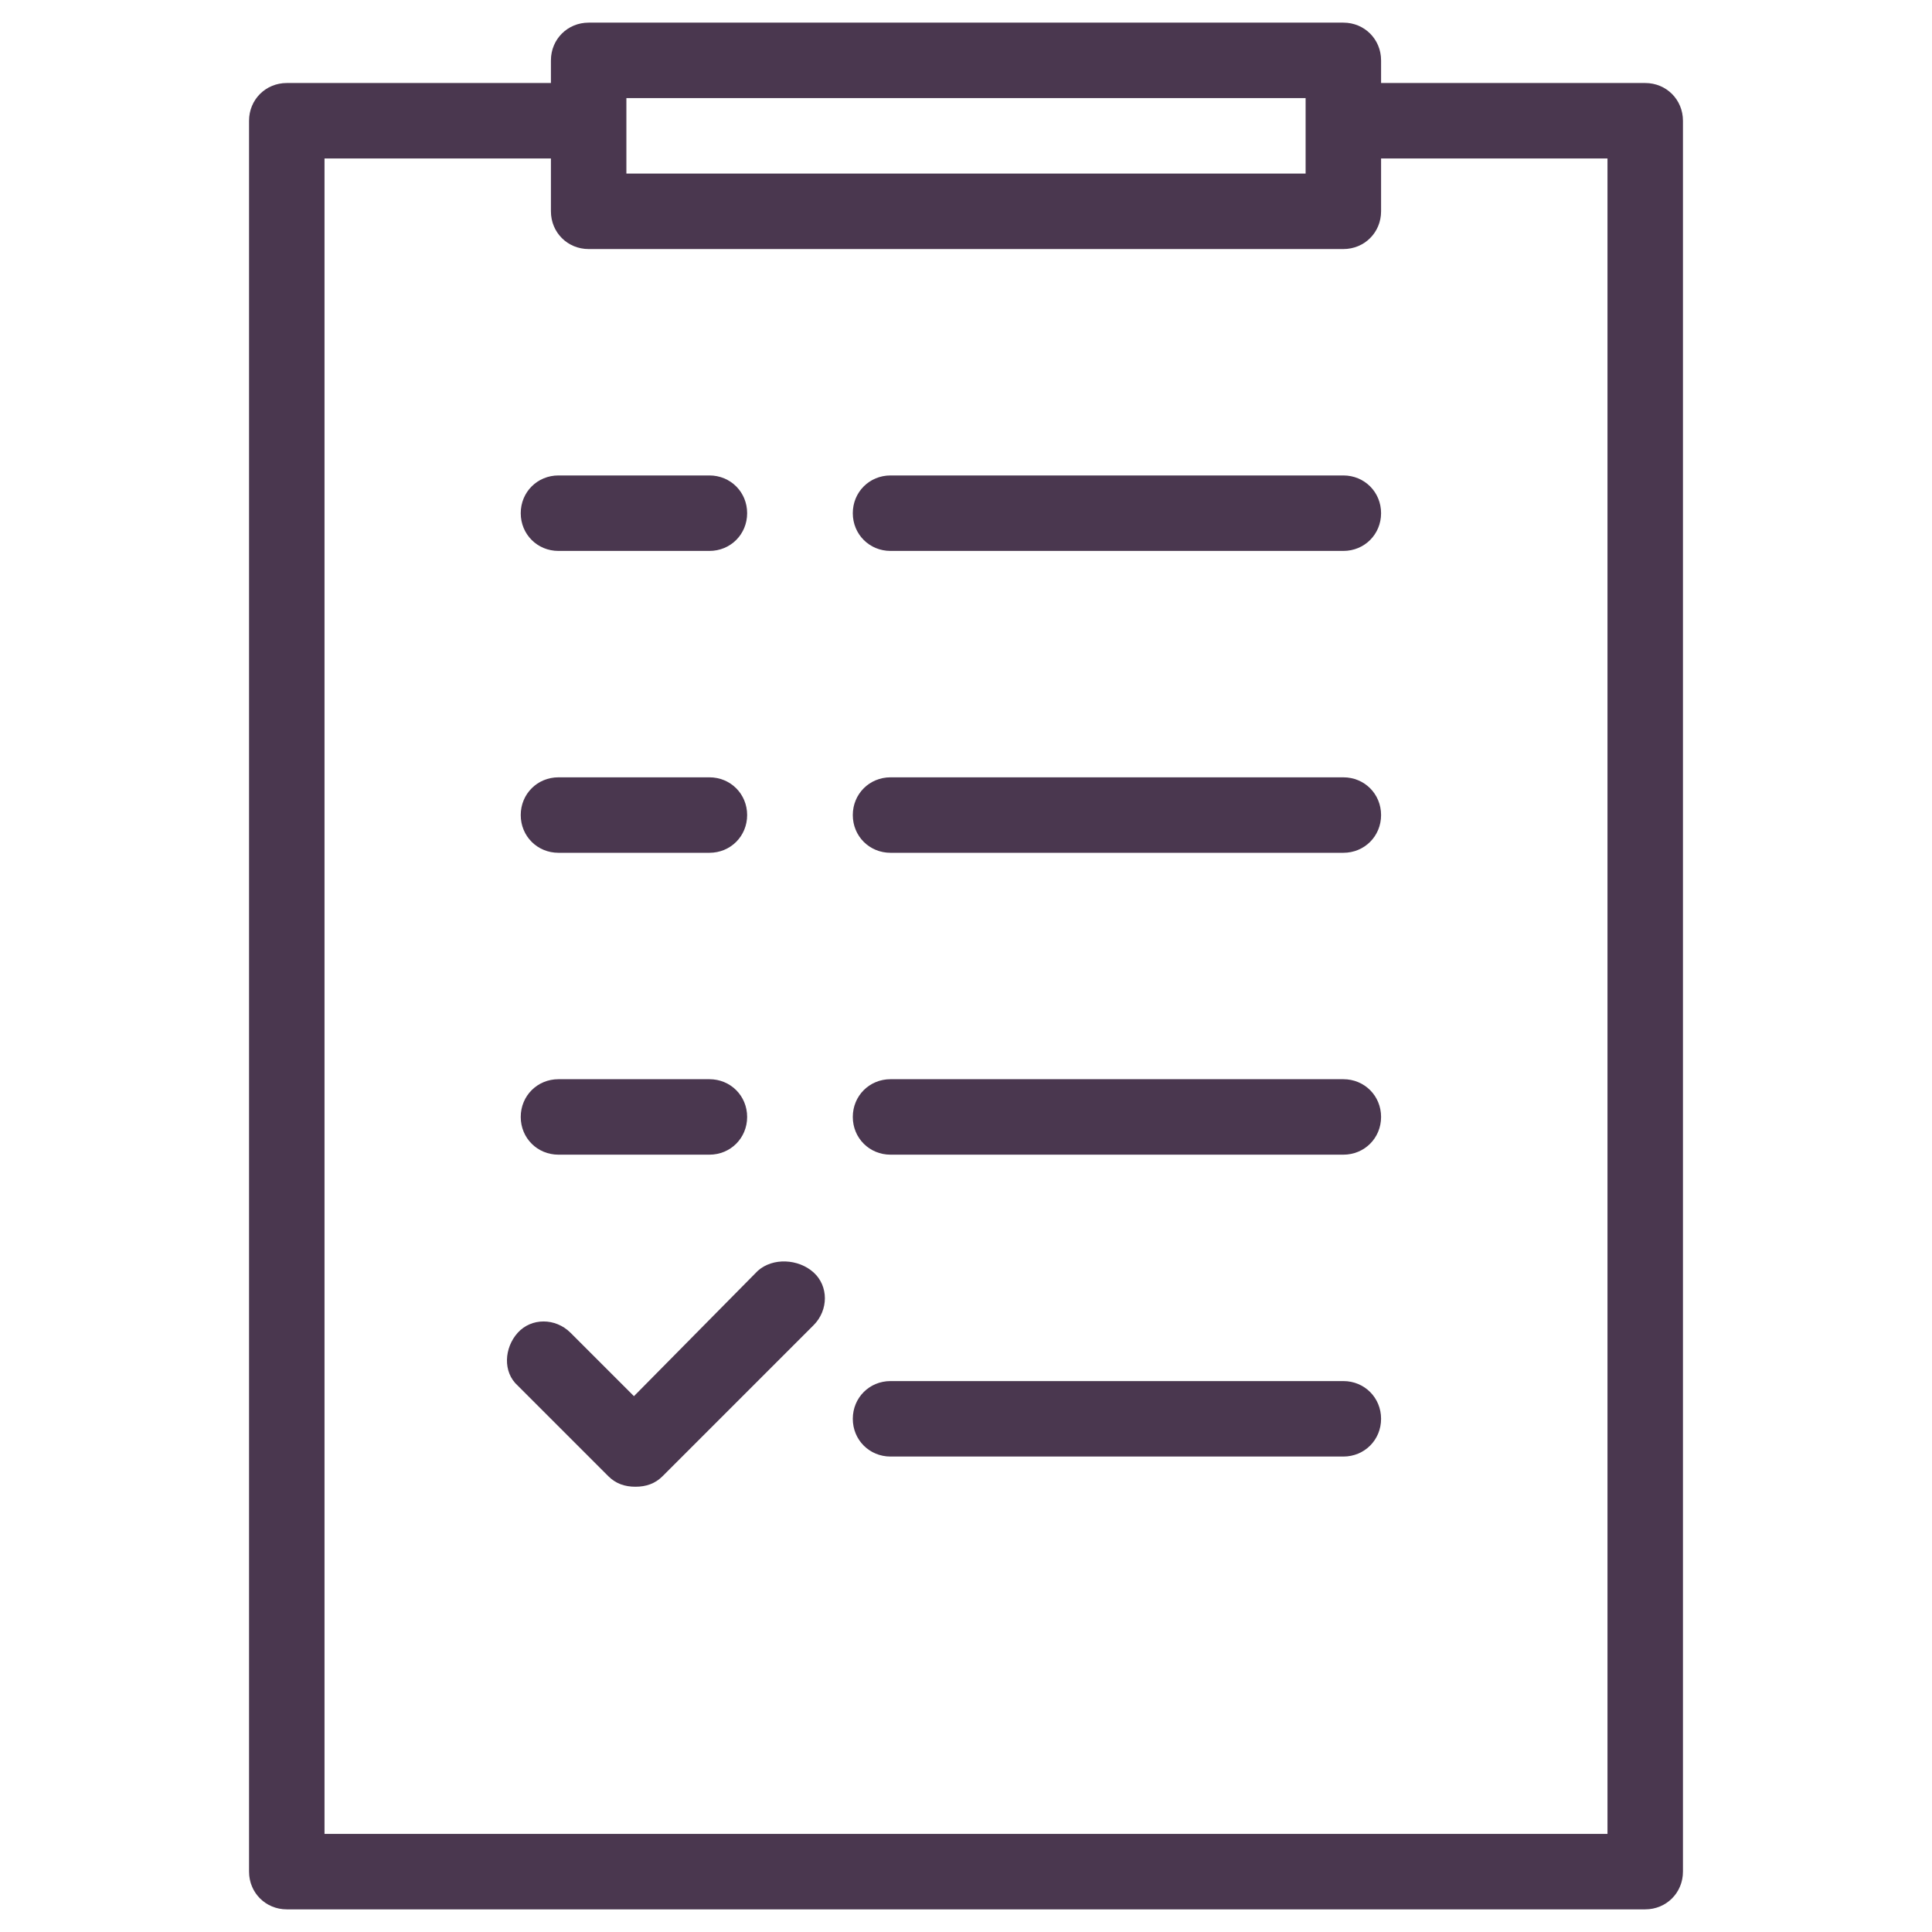 <?xml version="1.0" ?><!DOCTYPE svg  PUBLIC '-//W3C//DTD SVG 1.1//EN'  'http://www.w3.org/Graphics/SVG/1.1/DTD/svg11.dtd'><svg enable-background="new 0 0 128 128" id="Слой_1" version="1.1" viewBox="0 0 128 128" xml:space="preserve" xmlns="http://www.w3.org/2000/svg" xmlns:xlink="http://www.w3.org/1999/xlink"><g><path d="M109,5.5H91.5V4c0-1.4-1.1-2.5-2.5-2.5H39c-1.4,0-2.5,1.1-2.5,2.5v1.5H19c-1.4,0-2.5,1.1-2.5,2.5v116   c0,1.4,1.1,2.5,2.5,2.5h90c1.4,0,2.5-1.1,2.5-2.5V8C111.5,6.6,110.4,5.5,109,5.5z M41.5,6.5h45v5h-45V6.5z M106.5,121.5h-85v-111   h15V14c0,1.4,1.1,2.5,2.5,2.5h50c1.4,0,2.5-1.1,2.5-2.5v-3.5h15V121.5z" fill="#4A374F"/><path d="M89,91.5H59c-1.4,0-2.5,1.1-2.5,2.5s1.1,2.5,2.5,2.5h30c1.4,0,2.5-1.1,2.5-2.5S90.4,91.5,89,91.5z" fill="#4A374F"/><path d="M89,71.5H59c-1.4,0-2.5,1.1-2.5,2.5s1.1,2.5,2.5,2.5h30c1.4,0,2.5-1.1,2.5-2.5S90.4,71.5,89,71.5z" fill="#4A374F"/><path d="M89,51.5H59c-1.4,0-2.5,1.1-2.5,2.5s1.1,2.5,2.5,2.5h30c1.4,0,2.5-1.1,2.5-2.5S90.4,51.5,89,51.5z" fill="#4A374F"/><path d="M37,56.5h10c1.4,0,2.5-1.1,2.5-2.5s-1.1-2.5-2.5-2.5H37c-1.4,0-2.5,1.1-2.5,2.5S35.6,56.5,37,56.5z" fill="#4A374F"/><path d="M89,31.5H59c-1.4,0-2.5,1.1-2.5,2.5s1.1,2.5,2.5,2.5h30c1.4,0,2.5-1.1,2.5-2.5S90.4,31.5,89,31.5z" fill="#4A374F"/><path d="M37,36.5h10c1.4,0,2.5-1.1,2.5-2.5s-1.1-2.5-2.5-2.5H37c-1.4,0-2.5,1.1-2.5,2.5S35.6,36.5,37,36.5z" fill="#4A374F"/><path d="M37,76.5h10c1.4,0,2.5-1.1,2.5-2.5s-1.1-2.5-2.5-2.5H37c-1.4,0-2.5,1.1-2.5,2.5S35.6,76.5,37,76.5z" fill="#4A374F"/><path d="M50.2,84.2L42,92.5l-4.2-4.2c-1-1-2.6-1-3.5,0s-1,2.6,0,3.5l6,6c0.5,0.5,1.1,0.7,1.8,0.7s1.3-0.2,1.8-0.7   l10-10c1-1,1-2.6,0-3.5S51.2,83.3,50.2,84.2z" fill="#4A374F"/></g></svg>